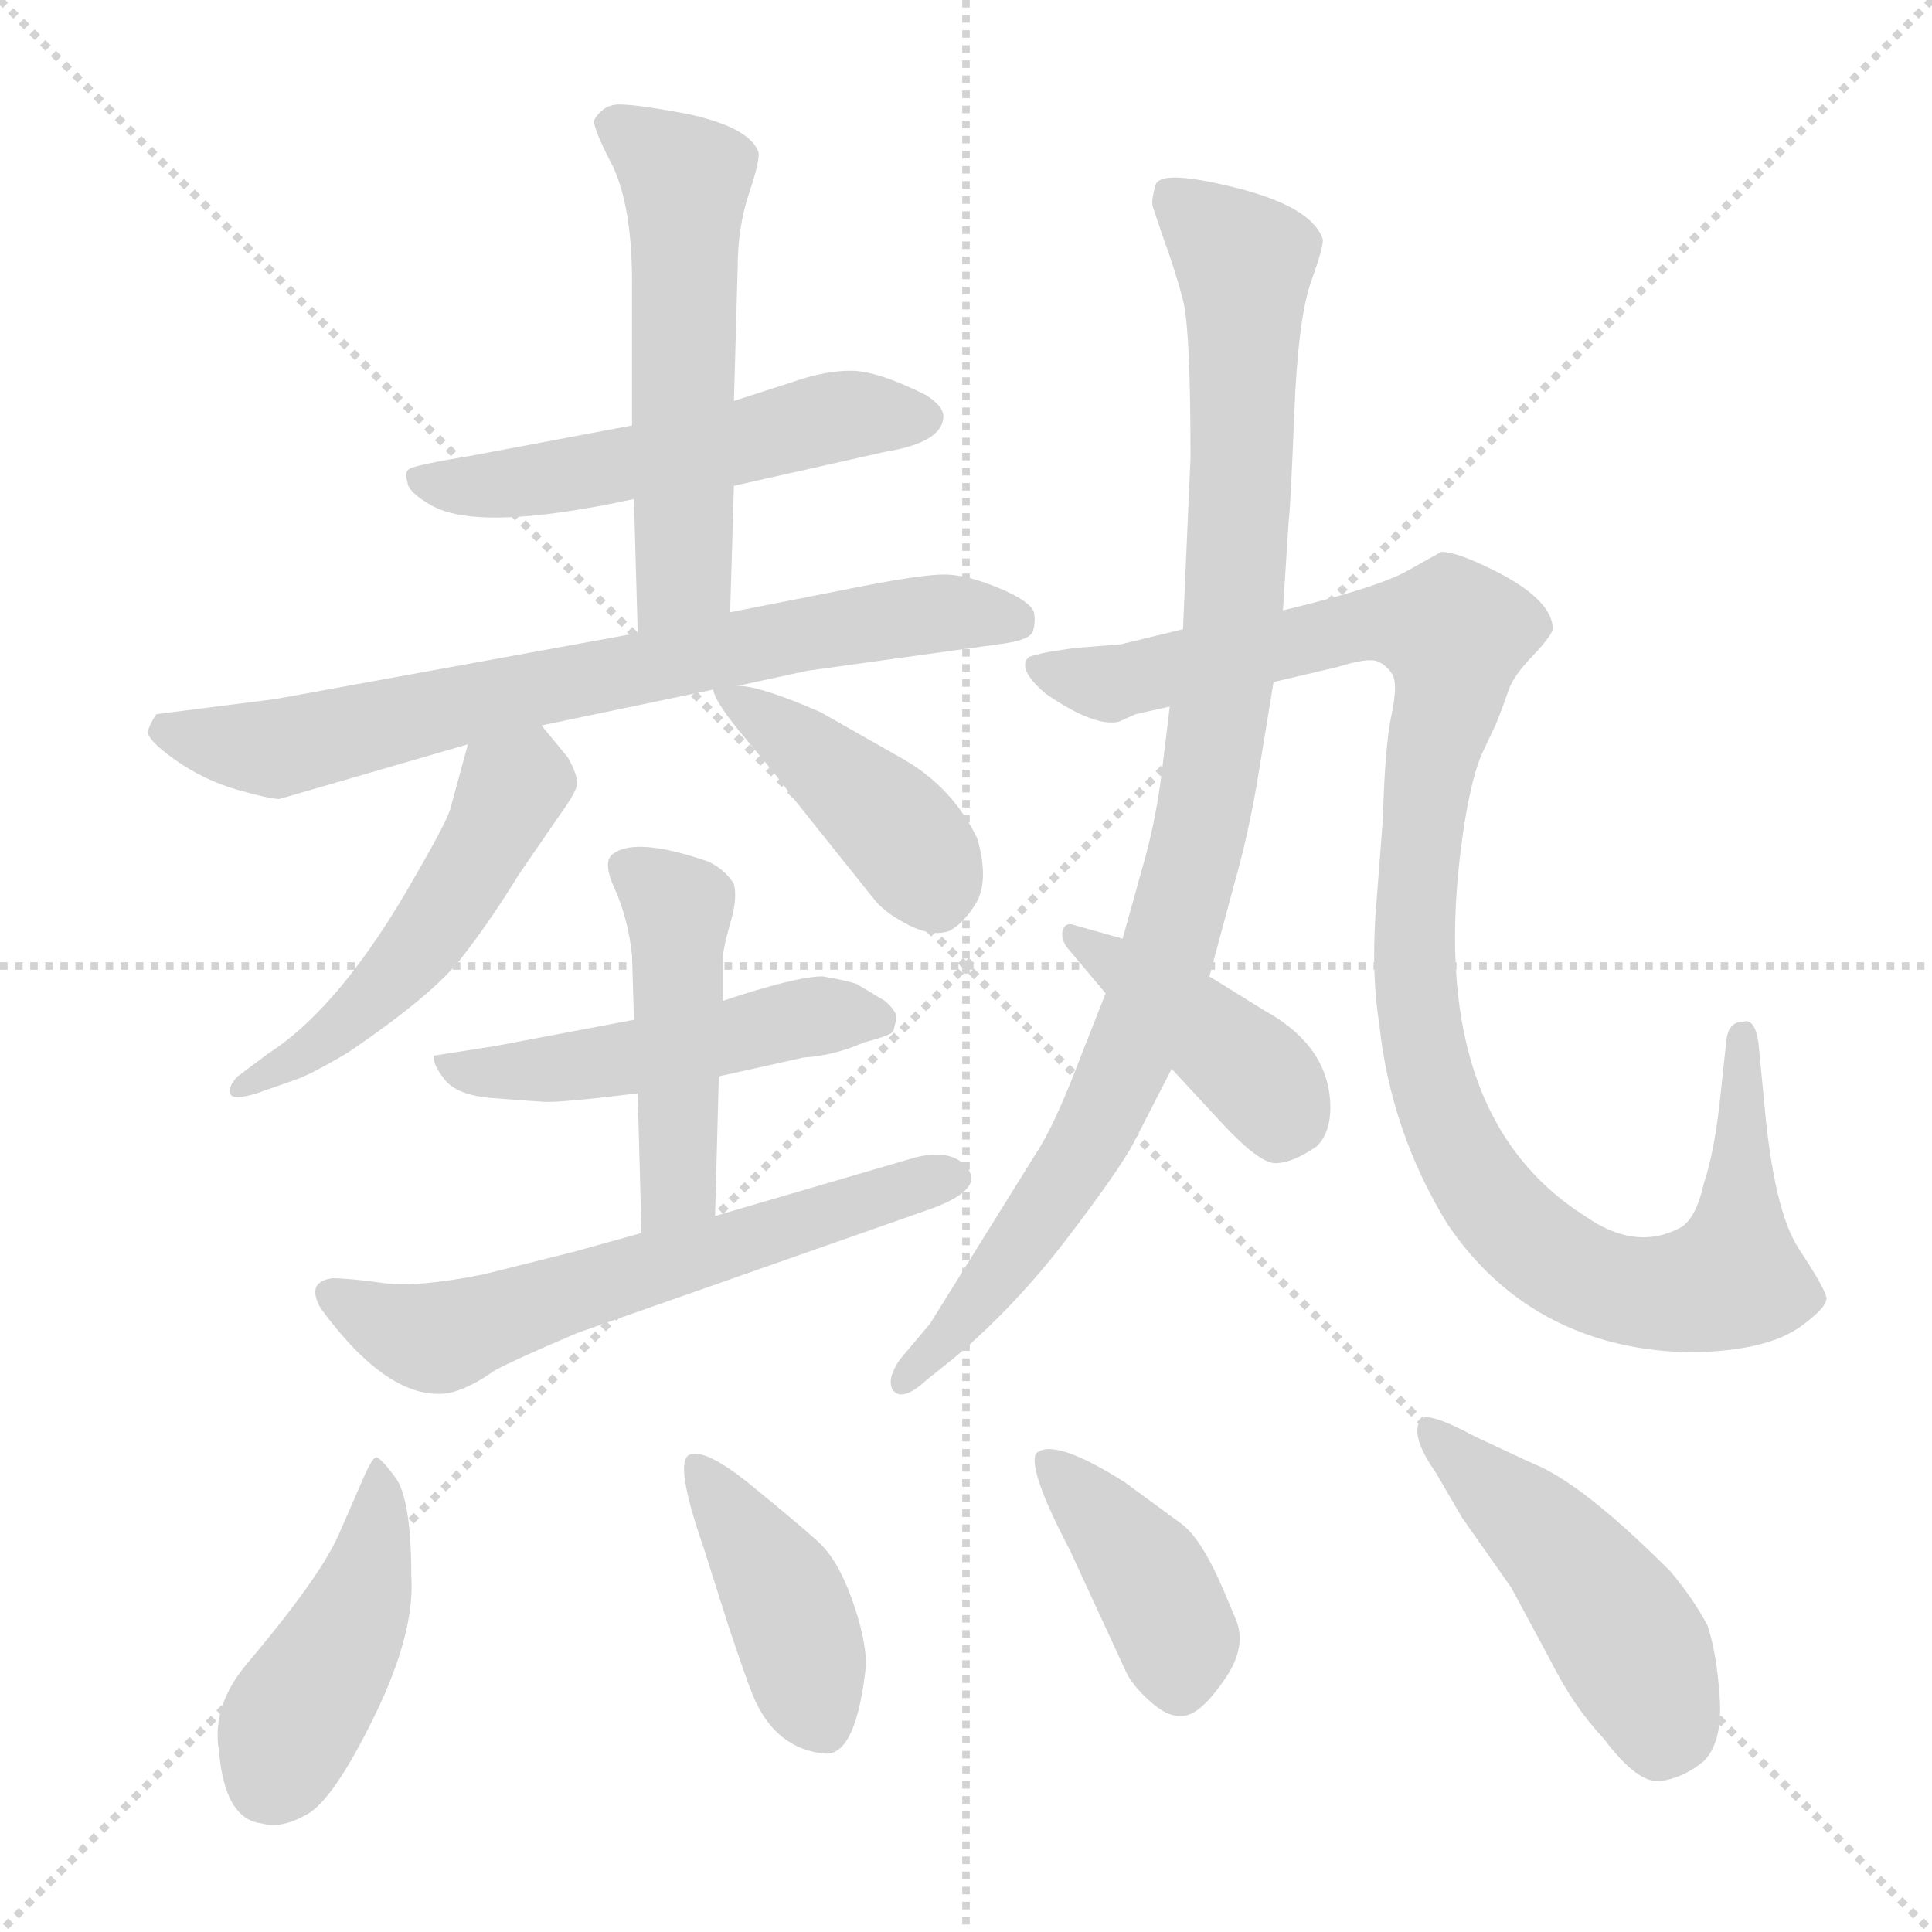 <svg xmlns="http://www.w3.org/2000/svg" version="1.1" viewBox="0 0 1024 1024">
  <g stroke="lightgray" stroke-dasharray="1,1" stroke-width="1" transform="scale(4, 4)">
    <line x1="0" y1="0" x2="256" y2="256" />
    <line x1="256" y1="0" x2="0" y2="256" />
    <line x1="128" y1="0" x2="128" y2="256" />
    <line x1="0" y1="128" x2="256" y2="128" />
  </g>
  <g transform="scale(1.0, -1.0) translate(0.0, -804.50)">
    <style type="text/css">
      
        @keyframes keyframes0 {
          from {
            stroke: blue;
            stroke-dashoffset: 528;
            stroke-width: 128;
          }
          63% {
            animation-timing-function: step-end;
            stroke: blue;
            stroke-dashoffset: 0;
            stroke-width: 128;
          }
          to {
            stroke: black;
            stroke-width: 1024;
          }
        }
        #make-me-a-hanzi-animation-0 {
          animation: keyframes0 0.68s both;
          animation-delay: 0s;
          animation-timing-function: linear;
        }
      
        @keyframes keyframes1 {
          from {
            stroke: blue;
            stroke-dashoffset: 545;
            stroke-width: 128;
          }
          64% {
            animation-timing-function: step-end;
            stroke: blue;
            stroke-dashoffset: 0;
            stroke-width: 128;
          }
          to {
            stroke: black;
            stroke-width: 1024;
          }
        }
        #make-me-a-hanzi-animation-1 {
          animation: keyframes1 0.694s both;
          animation-delay: 0.68s;
          animation-timing-function: linear;
        }
      
        @keyframes keyframes2 {
          from {
            stroke: blue;
            stroke-dashoffset: 716;
            stroke-width: 128;
          }
          70% {
            animation-timing-function: step-end;
            stroke: blue;
            stroke-dashoffset: 0;
            stroke-width: 128;
          }
          to {
            stroke: black;
            stroke-width: 1024;
          }
        }
        #make-me-a-hanzi-animation-2 {
          animation: keyframes2 0.833s both;
          animation-delay: 1.373s;
          animation-timing-function: linear;
        }
      
        @keyframes keyframes3 {
          from {
            stroke: blue;
            stroke-dashoffset: 500;
            stroke-width: 128;
          }
          62% {
            animation-timing-function: step-end;
            stroke: blue;
            stroke-dashoffset: 0;
            stroke-width: 128;
          }
          to {
            stroke: black;
            stroke-width: 1024;
          }
        }
        #make-me-a-hanzi-animation-3 {
          animation: keyframes3 0.657s both;
          animation-delay: 2.206s;
          animation-timing-function: linear;
        }
      
        @keyframes keyframes4 {
          from {
            stroke: blue;
            stroke-dashoffset: 416;
            stroke-width: 128;
          }
          58% {
            animation-timing-function: step-end;
            stroke: blue;
            stroke-dashoffset: 0;
            stroke-width: 128;
          }
          to {
            stroke: black;
            stroke-width: 1024;
          }
        }
        #make-me-a-hanzi-animation-4 {
          animation: keyframes4 0.589s both;
          animation-delay: 2.863s;
          animation-timing-function: linear;
        }
      
        @keyframes keyframes5 {
          from {
            stroke: blue;
            stroke-dashoffset: 491;
            stroke-width: 128;
          }
          62% {
            animation-timing-function: step-end;
            stroke: blue;
            stroke-dashoffset: 0;
            stroke-width: 128;
          }
          to {
            stroke: black;
            stroke-width: 1024;
          }
        }
        #make-me-a-hanzi-animation-5 {
          animation: keyframes5 0.65s both;
          animation-delay: 3.451s;
          animation-timing-function: linear;
        }
      
        @keyframes keyframes6 {
          from {
            stroke: blue;
            stroke-dashoffset: 459;
            stroke-width: 128;
          }
          60% {
            animation-timing-function: step-end;
            stroke: blue;
            stroke-dashoffset: 0;
            stroke-width: 128;
          }
          to {
            stroke: black;
            stroke-width: 1024;
          }
        }
        #make-me-a-hanzi-animation-6 {
          animation: keyframes6 0.624s both;
          animation-delay: 4.101s;
          animation-timing-function: linear;
        }
      
        @keyframes keyframes7 {
          from {
            stroke: blue;
            stroke-dashoffset: 600;
            stroke-width: 128;
          }
          66% {
            animation-timing-function: step-end;
            stroke: blue;
            stroke-dashoffset: 0;
            stroke-width: 128;
          }
          to {
            stroke: black;
            stroke-width: 1024;
          }
        }
        #make-me-a-hanzi-animation-7 {
          animation: keyframes7 0.738s both;
          animation-delay: 4.724s;
          animation-timing-function: linear;
        }
      
        @keyframes keyframes8 {
          from {
            stroke: blue;
            stroke-dashoffset: 948;
            stroke-width: 128;
          }
          76% {
            animation-timing-function: step-end;
            stroke: blue;
            stroke-dashoffset: 0;
            stroke-width: 128;
          }
          to {
            stroke: black;
            stroke-width: 1024;
          }
        }
        #make-me-a-hanzi-animation-8 {
          animation: keyframes8 1.021s both;
          animation-delay: 5.463s;
          animation-timing-function: linear;
        }
      
        @keyframes keyframes9 {
          from {
            stroke: blue;
            stroke-dashoffset: 1061;
            stroke-width: 128;
          }
          78% {
            animation-timing-function: step-end;
            stroke: blue;
            stroke-dashoffset: 0;
            stroke-width: 128;
          }
          to {
            stroke: black;
            stroke-width: 1024;
          }
        }
        #make-me-a-hanzi-animation-9 {
          animation: keyframes9 1.113s both;
          animation-delay: 6.484s;
          animation-timing-function: linear;
        }
      
        @keyframes keyframes10 {
          from {
            stroke: blue;
            stroke-dashoffset: 413;
            stroke-width: 128;
          }
          57% {
            animation-timing-function: step-end;
            stroke: blue;
            stroke-dashoffset: 0;
            stroke-width: 128;
          }
          to {
            stroke: black;
            stroke-width: 1024;
          }
        }
        #make-me-a-hanzi-animation-10 {
          animation: keyframes10 0.586s both;
          animation-delay: 7.598s;
          animation-timing-function: linear;
        }
      
        @keyframes keyframes11 {
          from {
            stroke: blue;
            stroke-dashoffset: 432;
            stroke-width: 128;
          }
          58% {
            animation-timing-function: step-end;
            stroke: blue;
            stroke-dashoffset: 0;
            stroke-width: 128;
          }
          to {
            stroke: black;
            stroke-width: 1024;
          }
        }
        #make-me-a-hanzi-animation-11 {
          animation: keyframes11 0.602s both;
          animation-delay: 8.184s;
          animation-timing-function: linear;
        }
      
        @keyframes keyframes12 {
          from {
            stroke: blue;
            stroke-dashoffset: 410;
            stroke-width: 128;
          }
          57% {
            animation-timing-function: step-end;
            stroke: blue;
            stroke-dashoffset: 0;
            stroke-width: 128;
          }
          to {
            stroke: black;
            stroke-width: 1024;
          }
        }
        #make-me-a-hanzi-animation-12 {
          animation: keyframes12 0.584s both;
          animation-delay: 8.785s;
          animation-timing-function: linear;
        }
      
        @keyframes keyframes13 {
          from {
            stroke: blue;
            stroke-dashoffset: 398;
            stroke-width: 128;
          }
          56% {
            animation-timing-function: step-end;
            stroke: blue;
            stroke-dashoffset: 0;
            stroke-width: 128;
          }
          to {
            stroke: black;
            stroke-width: 1024;
          }
        }
        #make-me-a-hanzi-animation-13 {
          animation: keyframes13 0.574s both;
          animation-delay: 9.369s;
          animation-timing-function: linear;
        }
      
        @keyframes keyframes14 {
          from {
            stroke: blue;
            stroke-dashoffset: 465;
            stroke-width: 128;
          }
          60% {
            animation-timing-function: step-end;
            stroke: blue;
            stroke-dashoffset: 0;
            stroke-width: 128;
          }
          to {
            stroke: black;
            stroke-width: 1024;
          }
        }
        #make-me-a-hanzi-animation-14 {
          animation: keyframes14 0.628s both;
          animation-delay: 9.943s;
          animation-timing-function: linear;
        }
      
    </style>
    
      <path d="M 389 547 L 469 565 Q 500 570 500 584 Q 500 589 491 595 Q 465 608 451 608 Q 437 608 420 602 L 389 592 L 335 579 L 250 563 Q 220 558 217 556 Q 214 554 216 549 Q 216 544 228 537 Q 253 522 336 540 L 389 547 Z" fill="lightgray" />
    
      <path d="M 336 540 L 338 469 C 339 439 386 450 387 480 L 389 547 L 389 592 L 391 663 Q 391 684 397 702 Q 403 720 402 724 Q 397 737 365 744 Q 333 750 326 749 Q 319 748 315 741 Q 314 737 325 716 Q 335 694 335 655 L 335 579 L 336 540 Z" fill="lightgray" />
    
      <path d="M 338 469 L 146 434 L 83 426 Q 80 422 78.5 417.5 Q 77 413 92.5 402 Q 108 391 125.5 386 Q 143 381 148 381 L 248 410 L 287 420 L 378 439 L 391 441 L 428 449 L 529 463 Q 546 465 547.5 470 Q 549 475 548 480 Q 546 486 529 493 Q 512 500 500.5 500 Q 489 500 458 494 L 387 480 L 338 469 Z" fill="lightgray" />
    
      <path d="M 248 410 L 239 377 Q 238 371 220 340 Q 181 271 142 246 L 126 234 Q 121 229 122 225 Q 123 221 136 225 L 156 232 Q 165 235 185 247 Q 229 277 244 296 Q 259 315 275 341 L 297 373 Q 305 384 306 389 Q 306 394 301 403 L 287 420 C 268 443 256 439 248 410 Z" fill="lightgray" />
    
      <path d="M 378 439 Q 379 432 396 412 Q 413 392 420 382 L 464 327 Q 470 320 482 314 Q 494 308 503 311 Q 511 315 518 327 Q 524 339 518 360 Q 505 387 479 402 L 435 427 Q 403 441 391 441 C 377 443 377 443 378 439 Z" fill="lightgray" />
    
      <path d="M 336 264 L 262 250 L 230 245 Q 229 241 235.5 232.5 Q 242 224 261 222.5 Q 280 221 288.5 220.5 Q 297 220 338 225 L 381 234 L 426 244 Q 442 245 458 252 Q 473 256 473.5 258 Q 474 260 475 264 Q 476 268 469 274 L 454 283 Q 448 285 436 287 Q 422 287 383 274 L 336 264 Z" fill="lightgray" />
    
      <path d="M 383 274 L 383 295 Q 383 301 387 315 Q 391 328 389 336 Q 384 344 375 348 Q 337 361 325 352 Q 319 348 326 333 Q 333 317 335 298 L 336 264 L 338 225 L 340 151 C 341 121 378 130 379 160 L 381 234 L 383 274 Z" fill="lightgray" />
    
      <path d="M 340 151 L 304 141 L 256 129 Q 221 122 203 124.5 Q 185 127 176 127 Q 162 125 170 111 Q 206 62 237 66 Q 248 68 262 78 Q 273 84 306 98 L 494 164 Q 521 174 513 185 Q 505 196 485 191 L 379 160 L 340 151 Z" fill="lightgray" />
    
      <path d="M 620 430 L 616 397 Q 613 372 607 350 L 595 307 L 586 278 L 573 245 Q 559 208 549 193 L 493 103 L 477 84 Q 470 74 473 68 Q 478 61 491 73 L 506 85 Q 538 112 565.5 148 Q 593 184 601 199 L 621 238 L 641 287 L 655 339 Q 661 360 666 388 L 675 443 L 680 481 L 683 528 Q 684 535 686 585.5 Q 688 636 695 655.5 Q 702 675 701 678 Q 695 695 655 705 Q 615 715 612.5 706.5 Q 610 698 611 695 L 616 680 Q 623 661 627 645.5 Q 631 630 631 562 L 627 471 L 620 430 Z" fill="lightgray" />
    
      <path d="M 627 471 L 594 463 L 569 461 L 556 459 Q 546 457 545 456 Q 539 450 554 437 Q 580 419 593 422 L 602 426 L 620 430 L 675 443 L 709 451 Q 725 456 730 454 Q 735 452 738 447 Q 741 442 737.5 425.5 Q 734 409 733 371 L 729 319 Q 727 287 731 262 Q 737 205 767 156 Q 800 107 855 93 Q 883 86 911.5 88.5 Q 940 91 954.5 101.5 Q 969 112 968 117 Q 967 122 953.5 142.5 Q 940 163 935 221 L 932 252 Q 930 265 924 263 Q 916 263 915 253 L 912 225 Q 909 195 903 177 Q 899 159 891 154 Q 867 141 840 160 Q 755 214 775 360 Q 779 389 785 404 L 793 421 Q 797 431 799.5 438.5 Q 802 446 812 456.5 Q 822 467 823 471 Q 823 488 786 505 Q 771 512 764 512 Q 762 511 746 502 Q 730 493 680 481 L 627 471 Z" fill="lightgray" />
    
      <path d="M 595 307 L 570 314 Q 565 316 563.5 312 Q 562 308 565 303 L 586 278 L 621 238 L 646 211 Q 667 188 676 188 Q 685 188 698 197 Q 706 205 705 221 Q 703 251 670 269 L 641 287 L 595 307 Z" fill="lightgray" />
    
      <path d="M 218 -31 Q 218 10 209.5 21.5 Q 201 33 199 32 Q 197 31 193 22 L 179 -10 Q 169 -32 132 -76 Q 112 -99 116 -123 Q 119 -160 139 -162 Q 149 -165 163 -157 Q 177 -149 198.5 -105 Q 220 -61 218 -31 Z" fill="lightgray" />
    
      <path d="M 459 -78 Q 459 -64 451.5 -43 Q 444 -22 433.5 -12.5 Q 423 -3 398.5 17 Q 374 37 365.5 33.5 Q 357 30 373 -16 L 386 -57 Q 395 -84 399 -94 Q 411 -123 438 -125 Q 454 -125 459 -78 Z" fill="lightgray" />
    
      <path d="M 649 -39.5 Q 637 -11 626 -3 L 596 19 Q 558 43 549 34 Q 545 25 567 -17 L 597 -82 Q 601 -90 611 -98.5 Q 621 -107 629.5 -104.5 Q 638 -102 649.5 -85 Q 661 -68 655 -53.75 L 649 -39.5 Z" fill="lightgray" />
    
      <path d="M 905 -57 Q 897 -42 885 -28 Q 838 19 812 29 L 782 43 Q 756 57 753 52 Q 747 44 761 24 L 775 0 L 801 -37 L 822 -76 Q 834 -100 850 -117 Q 868 -141 880 -139.5 Q 892 -138 903 -129 Q 913 -119 911.5 -95.5 Q 910 -72 905 -57 Z" fill="lightgray" />
    
    
      <clipPath id="make-me-a-hanzi-clip-0">
        <path d="M 389 547 L 469 565 Q 500 570 500 584 Q 500 589 491 595 Q 465 608 451 608 Q 437 608 420 602 L 389 592 L 335 579 L 250 563 Q 220 558 217 556 Q 214 554 216 549 Q 216 544 228 537 Q 253 522 336 540 L 389 547 Z" />
      </clipPath>
      <path clip-path="url(#make-me-a-hanzi-clip-0)" d="M 221 552 L 267 547 L 453 585 L 489 584" fill="none" id="make-me-a-hanzi-animation-0" stroke-dasharray="400 800" stroke-linecap="round" />
    
      <clipPath id="make-me-a-hanzi-clip-1">
        <path d="M 336 540 L 338 469 C 339 439 386 450 387 480 L 389 547 L 389 592 L 391 663 Q 391 684 397 702 Q 403 720 402 724 Q 397 737 365 744 Q 333 750 326 749 Q 319 748 315 741 Q 314 737 325 716 Q 335 694 335 655 L 335 579 L 336 540 Z" />
      </clipPath>
      <path clip-path="url(#make-me-a-hanzi-clip-1)" d="M 325 739 L 363 709 L 363 500 L 343 476" fill="none" id="make-me-a-hanzi-animation-1" stroke-dasharray="417 834" stroke-linecap="round" />
    
      <clipPath id="make-me-a-hanzi-clip-2">
        <path d="M 338 469 L 146 434 L 83 426 Q 80 422 78.5 417.5 Q 77 413 92.5 402 Q 108 391 125.5 386 Q 143 381 148 381 L 248 410 L 287 420 L 378 439 L 391 441 L 428 449 L 529 463 Q 546 465 547.5 470 Q 549 475 548 480 Q 546 486 529 493 Q 512 500 500.5 500 Q 489 500 458 494 L 387 480 L 338 469 Z" />
      </clipPath>
      <path clip-path="url(#make-me-a-hanzi-clip-2)" d="M 88 418 L 148 408 L 471 477 L 516 480 L 539 475" fill="none" id="make-me-a-hanzi-animation-2" stroke-dasharray="588 1176" stroke-linecap="round" />
    
      <clipPath id="make-me-a-hanzi-clip-3">
        <path d="M 248 410 L 239 377 Q 238 371 220 340 Q 181 271 142 246 L 126 234 Q 121 229 122 225 Q 123 221 136 225 L 156 232 Q 165 235 185 247 Q 229 277 244 296 Q 259 315 275 341 L 297 373 Q 305 384 306 389 Q 306 394 301 403 L 287 420 C 268 443 256 439 248 410 Z" />
      </clipPath>
      <path clip-path="url(#make-me-a-hanzi-clip-3)" d="M 283 409 L 278 391 L 219 298 L 186 263 L 129 227" fill="none" id="make-me-a-hanzi-animation-3" stroke-dasharray="372 744" stroke-linecap="round" />
    
      <clipPath id="make-me-a-hanzi-clip-4">
        <path d="M 378 439 Q 379 432 396 412 Q 413 392 420 382 L 464 327 Q 470 320 482 314 Q 494 308 503 311 Q 511 315 518 327 Q 524 339 518 360 Q 505 387 479 402 L 435 427 Q 403 441 391 441 C 377 443 377 443 378 439 Z" />
      </clipPath>
      <path clip-path="url(#make-me-a-hanzi-clip-4)" d="M 385 438 L 468 372 L 487 351 L 497 327" fill="none" id="make-me-a-hanzi-animation-4" stroke-dasharray="288 576" stroke-linecap="round" />
    
      <clipPath id="make-me-a-hanzi-clip-5">
        <path d="M 336 264 L 262 250 L 230 245 Q 229 241 235.5 232.5 Q 242 224 261 222.5 Q 280 221 288.5 220.5 Q 297 220 338 225 L 381 234 L 426 244 Q 442 245 458 252 Q 473 256 473.5 258 Q 474 260 475 264 Q 476 268 469 274 L 454 283 Q 448 285 436 287 Q 422 287 383 274 L 336 264 Z" />
      </clipPath>
      <path clip-path="url(#make-me-a-hanzi-clip-5)" d="M 236 240 L 284 237 L 426 265 L 468 263" fill="none" id="make-me-a-hanzi-animation-5" stroke-dasharray="363 726" stroke-linecap="round" />
    
      <clipPath id="make-me-a-hanzi-clip-6">
        <path d="M 383 274 L 383 295 Q 383 301 387 315 Q 391 328 389 336 Q 384 344 375 348 Q 337 361 325 352 Q 319 348 326 333 Q 333 317 335 298 L 336 264 L 338 225 L 340 151 C 341 121 378 130 379 160 L 381 234 L 383 274 Z" />
      </clipPath>
      <path clip-path="url(#make-me-a-hanzi-clip-6)" d="M 332 345 L 359 323 L 360 315 L 360 183 L 345 159" fill="none" id="make-me-a-hanzi-animation-6" stroke-dasharray="331 662" stroke-linecap="round" />
    
      <clipPath id="make-me-a-hanzi-clip-7">
        <path d="M 340 151 L 304 141 L 256 129 Q 221 122 203 124.5 Q 185 127 176 127 Q 162 125 170 111 Q 206 62 237 66 Q 248 68 262 78 Q 273 84 306 98 L 494 164 Q 521 174 513 185 Q 505 196 485 191 L 379 160 L 340 151 Z" />
      </clipPath>
      <path clip-path="url(#make-me-a-hanzi-clip-7)" d="M 176 118 L 229 95 L 502 180" fill="none" id="make-me-a-hanzi-animation-7" stroke-dasharray="472 944" stroke-linecap="round" />
    
      <clipPath id="make-me-a-hanzi-clip-8">
        <path d="M 620 430 L 616 397 Q 613 372 607 350 L 595 307 L 586 278 L 573 245 Q 559 208 549 193 L 493 103 L 477 84 Q 470 74 473 68 Q 478 61 491 73 L 506 85 Q 538 112 565.5 148 Q 593 184 601 199 L 621 238 L 641 287 L 655 339 Q 661 360 666 388 L 675 443 L 680 481 L 683 528 Q 684 535 686 585.5 Q 688 636 695 655.5 Q 702 675 701 678 Q 695 695 655 705 Q 615 715 612.5 706.5 Q 610 698 611 695 L 616 680 Q 623 661 627 645.5 Q 631 630 631 562 L 627 471 L 620 430 Z" />
      </clipPath>
      <path clip-path="url(#make-me-a-hanzi-clip-8)" d="M 621 700 L 660 665 L 655 490 L 636 362 L 616 290 L 580 205 L 522 119 L 478 72" fill="none" id="make-me-a-hanzi-animation-8" stroke-dasharray="820 1640" stroke-linecap="round" />
    
      <clipPath id="make-me-a-hanzi-clip-9">
        <path d="M 627 471 L 594 463 L 569 461 L 556 459 Q 546 457 545 456 Q 539 450 554 437 Q 580 419 593 422 L 602 426 L 620 430 L 675 443 L 709 451 Q 725 456 730 454 Q 735 452 738 447 Q 741 442 737.5 425.5 Q 734 409 733 371 L 729 319 Q 727 287 731 262 Q 737 205 767 156 Q 800 107 855 93 Q 883 86 911.5 88.5 Q 940 91 954.5 101.5 Q 969 112 968 117 Q 967 122 953.5 142.5 Q 940 163 935 221 L 932 252 Q 930 265 924 263 Q 916 263 915 253 L 912 225 Q 909 195 903 177 Q 899 159 891 154 Q 867 141 840 160 Q 755 214 775 360 Q 779 389 785 404 L 793 421 Q 797 431 799.5 438.5 Q 802 446 812 456.5 Q 822 467 823 471 Q 823 488 786 505 Q 771 512 764 512 Q 762 511 746 502 Q 730 493 680 481 L 627 471 Z" />
      </clipPath>
      <path clip-path="url(#make-me-a-hanzi-clip-9)" d="M 552 451 L 583 442 L 727 474 L 771 469 L 750 324 L 756 242 L 770 201 L 794 164 L 843 126 L 880 119 L 919 129 L 924 254" fill="none" id="make-me-a-hanzi-animation-9" stroke-dasharray="933 1866" stroke-linecap="round" />
    
      <clipPath id="make-me-a-hanzi-clip-10">
        <path d="M 595 307 L 570 314 Q 565 316 563.5 312 Q 562 308 565 303 L 586 278 L 621 238 L 646 211 Q 667 188 676 188 Q 685 188 698 197 Q 706 205 705 221 Q 703 251 670 269 L 641 287 L 595 307 Z" />
      </clipPath>
      <path clip-path="url(#make-me-a-hanzi-clip-10)" d="M 568 308 L 661 240 L 676 222 L 678 204" fill="none" id="make-me-a-hanzi-animation-10" stroke-dasharray="285 570" stroke-linecap="round" />
    
      <clipPath id="make-me-a-hanzi-clip-11">
        <path d="M 218 -31 Q 218 10 209.5 21.5 Q 201 33 199 32 Q 197 31 193 22 L 179 -10 Q 169 -32 132 -76 Q 112 -99 116 -123 Q 119 -160 139 -162 Q 149 -165 163 -157 Q 177 -149 198.5 -105 Q 220 -61 218 -31 Z" />
      </clipPath>
      <path clip-path="url(#make-me-a-hanzi-clip-11)" d="M 201 24 L 193 -37 L 142 -139" fill="none" id="make-me-a-hanzi-animation-11" stroke-dasharray="304 608" stroke-linecap="round" />
    
      <clipPath id="make-me-a-hanzi-clip-12">
        <path d="M 459 -78 Q 459 -64 451.5 -43 Q 444 -22 433.5 -12.5 Q 423 -3 398.5 17 Q 374 37 365.5 33.5 Q 357 30 373 -16 L 386 -57 Q 395 -84 399 -94 Q 411 -123 438 -125 Q 454 -125 459 -78 Z" />
      </clipPath>
      <path clip-path="url(#make-me-a-hanzi-clip-12)" d="M 369 28 L 419 -49 L 436 -109" fill="none" id="make-me-a-hanzi-animation-12" stroke-dasharray="282 564" stroke-linecap="round" />
    
      <clipPath id="make-me-a-hanzi-clip-13">
        <path d="M 649 -39.5 Q 637 -11 626 -3 L 596 19 Q 558 43 549 34 Q 545 25 567 -17 L 597 -82 Q 601 -90 611 -98.5 Q 621 -107 629.5 -104.5 Q 638 -102 649.5 -85 Q 661 -68 655 -53.75 L 649 -39.5 Z" />
      </clipPath>
      <path clip-path="url(#make-me-a-hanzi-clip-13)" d="M 554 30 L 607 -29 L 624 -64 L 626 -88" fill="none" id="make-me-a-hanzi-animation-13" stroke-dasharray="270 540" stroke-linecap="round" />
    
      <clipPath id="make-me-a-hanzi-clip-14">
        <path d="M 905 -57 Q 897 -42 885 -28 Q 838 19 812 29 L 782 43 Q 756 57 753 52 Q 747 44 761 24 L 775 0 L 801 -37 L 822 -76 Q 834 -100 850 -117 Q 868 -141 880 -139.5 Q 892 -138 903 -129 Q 913 -119 911.5 -95.5 Q 910 -72 905 -57 Z" />
      </clipPath>
      <path clip-path="url(#make-me-a-hanzi-clip-14)" d="M 758 46 L 840 -33 L 876 -91 L 880 -118" fill="none" id="make-me-a-hanzi-animation-14" stroke-dasharray="337 674" stroke-linecap="round" />
    
  </g>
</svg>